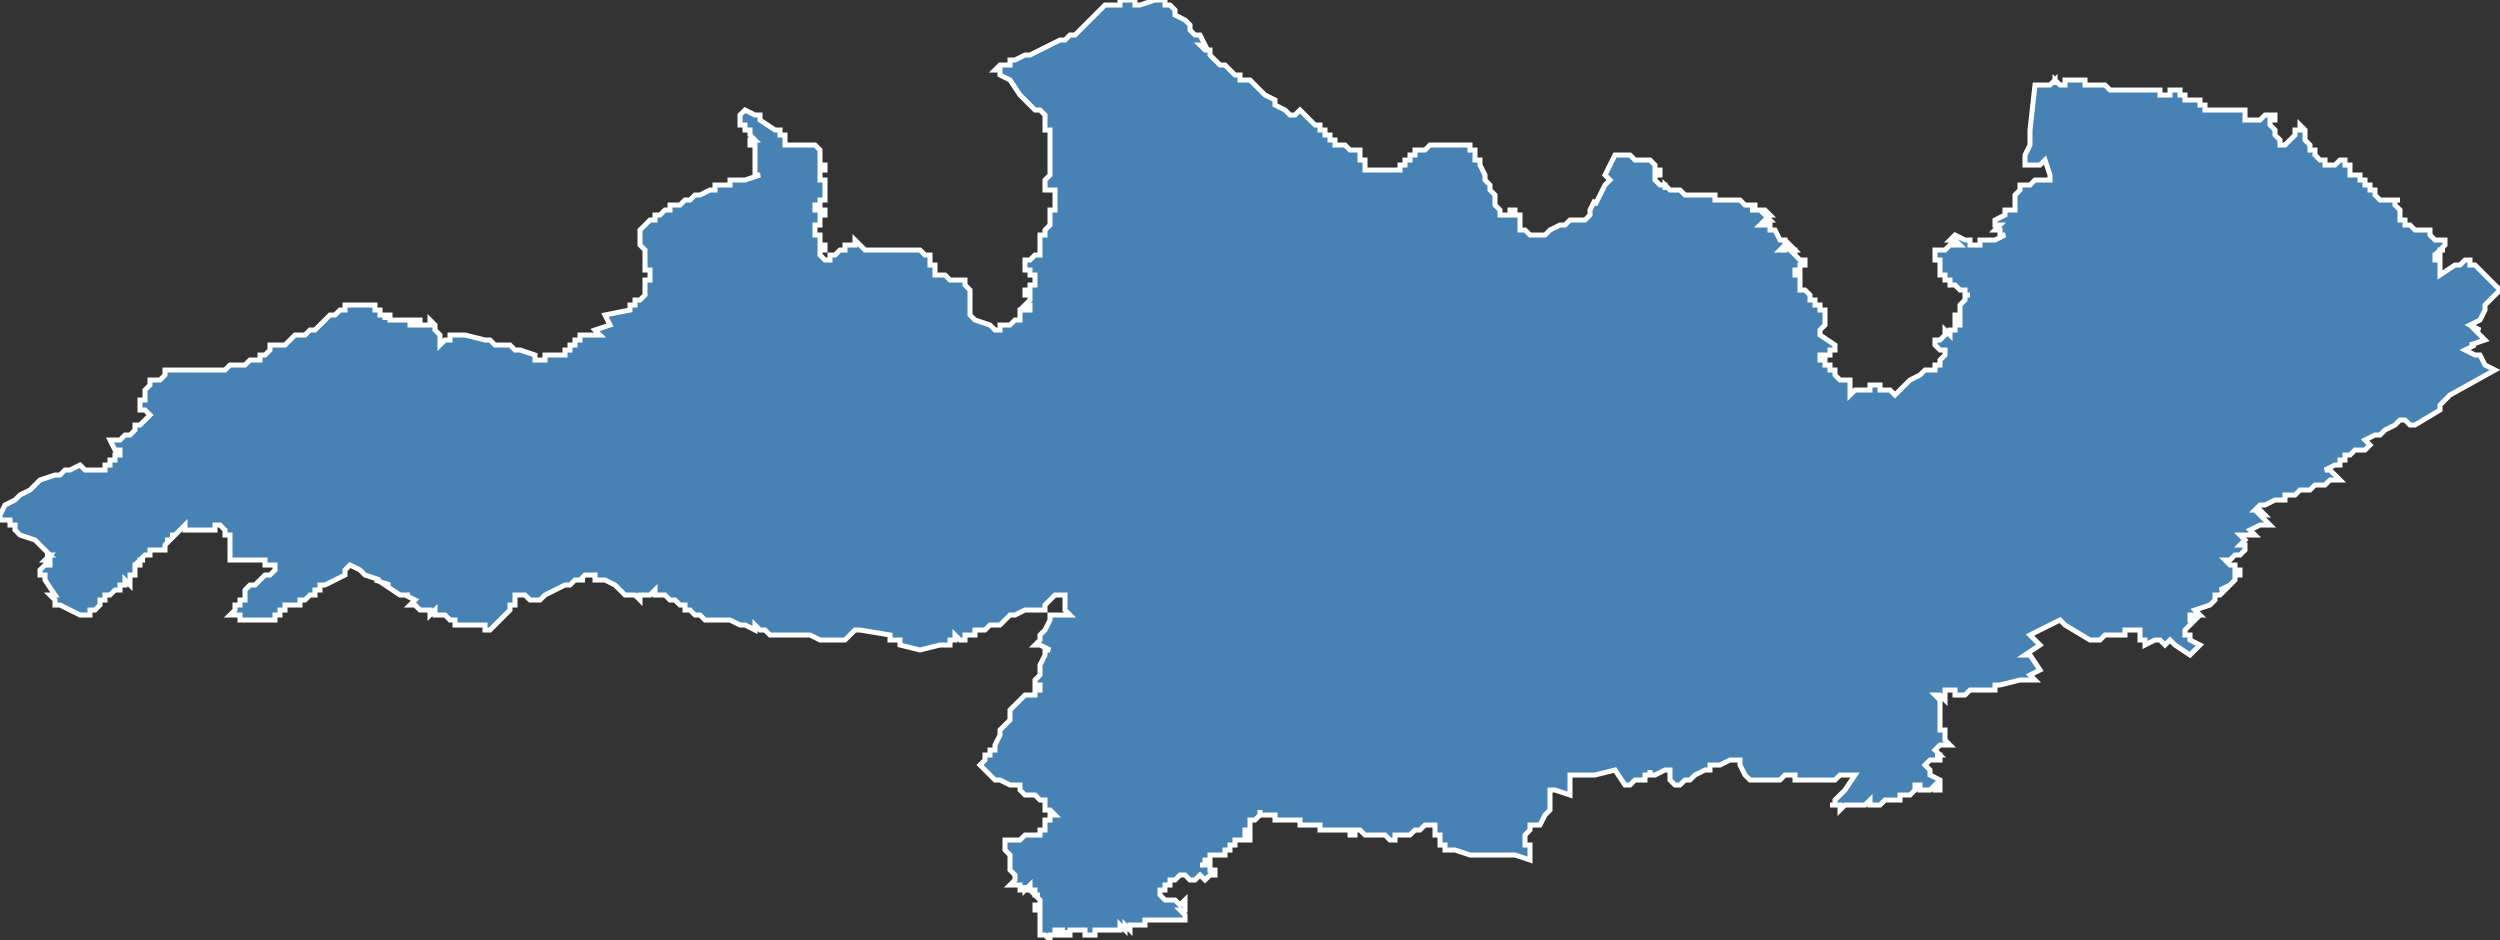 <?xml version="1.0" encoding="utf-8"?>
<svg version="1.1" id="svgmap" xmlns="http://www.w3.org/2000/svg" xmlns:xlink="http://www.w3.org/1999/xlink" x="0px" y="0px" width="100%" height="100%" viewBox="0 0 500 188">
<rect x="0" y="0" width="500" height="188" fill="#333333" stroke="none"/>
<polygon points="87,65 87,65 87,65 87,65 87,66 87,66 87,66 87,66 88,67 88,67 88,67 88,68 88,68 88,68 88,68 88,68 88,68 88,68 88,68 88,69 88,69 89,68 90,68 90,67 90,67 91,67 91,67 91,67 91,67 92,67 92,67 93,67 97,68 97,68 98,68 99,69 100,69 100,69 100,69 101,69 102,69 103,70 104,70 107,71 107,72 108,72 108,72 108,72 108,72 109,72 109,72 109,72 109,72 109,71 109,71 109,71 110,71 110,71 111,71 111,71 111,71 112,71 112,71 113,71 113,71 113,71 113,71 113,71 113,70 114,70 114,70 114,70 114,69 115,69 115,69 115,69 115,69 115,68 116,68 116,67 116,67 117,67 117,67 120,67 120,67 119,66 119,66 122,65 121,63 126,62 126,62 126,62 126,61 127,61 127,61 127,61 127,60 128,60 128,60 128,60 129,59 129,58 129,58 129,58 129,57 129,57 129,57 129,56 129,56 130,56 130,55 130,55 130,55 130,55 130,55 130,55 130,54 130,54 130,54 129,54 129,53 129,53 129,53 129,52 129,52 129,52 129,52 129,51 129,51 129,50 129,50 128,49 128,48 128,48 128,47 128,47 128,47 128,46 128,46 128,46 128,46 129,45 129,45 129,45 129,45 129,45 130,44 130,44 131,44 131,44 131,43 131,43 131,43 131,43 132,43 132,43 133,42 134,42 134,41 135,41 136,41 136,41 136,41 137,40 138,40 139,39 140,39 142,38 142,38 142,38 143,38 143,37 144,37 144,37 146,37 146,36 147,36 148,36 149,36 149,36 152,35 152,35 152,35 151,35 151,34 151,34 151,34 151,33 151,32 151,31 151,31 151,31 151,31 151,30 151,30 151,30 151,29 151,29 151,29 151,29 151,29 151,29 150,29 150,29 150,29 150,29 150,29 150,29 150,29 150,28 150,28 150,28 150,28 151,28 150,27 150,27 150,27 150,26 149,26 149,25 148,25 148,24 148,23 148,23 148,23 149,22 149,22 151,23 152,23 152,24 155,26 156,26 156,27 156,27 157,27 157,27 157,27 157,27 157,27 157,28 157,28 157,29 158,29 159,29 159,29 160,29 161,29 161,29 161,29 161,29 161,29 162,29 163,29 163,29 163,29 163,29 163,29 164,30 164,30 164,30 164,31 164,32 164,32 164,33 164,33 165,33 165,33 165,33 165,33 165,33 165,33 165,34 164,34 164,35 164,35 164,35 164,35 164,35 164,35 164,36 164,36 165,36 165,36 165,37 165,37 165,38 165,38 165,38 165,38 165,38 165,38 165,39 165,39 165,39 165,39 165,39 165,40 164,40 164,40 164,41 164,41 163,41 163,41 163,41 163,42 164,42 164,42 164,42 164,42 164,42 164,42 164,42 165,42 165,42 165,42 165,43 165,43 165,43 165,43 165,43 164,43 164,43 164,44 164,44 164,44 164,44 164,44 164,44 164,44 164,44 164,45 164,45 163,45 163,45 163,45 163,45 163,45 163,45 163,45 163,45 163,46 163,46 163,46 163,46 163,46 163,46 163,46 163,46 163,46 163,47 163,47 163,47 163,47 164,47 164,47 164,47 164,47 164,47 164,47 164,48 164,48 164,48 164,48 164,48 164,49 164,49 164,49 164,49 164,49 165,49 165,49 165,49 165,49 165,49 165,50 165,50 165,50 165,50 164,50 164,51 164,51 164,51 164,51 164,51 164,51 165,52 165,52 165,52 166,52 166,52 166,51 167,51 167,51 168,50 169,50 169,50 169,49 169,49 170,49 170,49 170,49 170,49 171,49 171,48 171,48 172,49 172,49 172,49 172,49 173,50 173,50 173,50 173,50 174,50 174,50 174,50 174,50 174,50 175,50 175,50 175,50 175,50 176,50 176,50 177,50 178,50 178,50 179,50 179,50 180,50 180,50 182,50 182,50 183,50 183,50 184,50 185,51 185,51 186,51 186,51 186,52 186,52 186,52 186,53 187,53 187,54 187,54 187,54 187,54 187,54 187,54 187,54 187,55 188,55 188,55 188,55 188,55 188,55 189,55 190,56 190,56 191,56 192,56 192,56 192,56 193,56 193,56 193,57 193,57 194,58 194,58 194,61 194,63 194,63 195,64 195,64 198,65 199,66 200,66 200,66 200,66 200,66 200,66 200,65 200,65 202,65 202,65 202,65 202,65 202,65 202,65 202,65 202,65 202,65 203,64 204,64 204,63 204,63 204,62 205,62 205,62 206,62 206,61 206,61 206,61 205,61 205,61 205,61 206,60 206,59 205,59 205,59 205,59 205,59 205,58 206,58 206,58 206,58 206,57 207,57 207,56 207,56 207,56 207,56 207,56 207,55 206,55 206,55 206,54 206,54 206,54 205,54 205,54 205,53 205,53 205,53 205,53 205,53 205,53 205,53 205,52 205,52 205,52 206,52 206,52 206,52 207,51 208,51 208,51 208,51 208,51 208,50 208,50 208,50 208,50 208,50 208,50 208,50 208,50 208,49 208,47 209,47 209,46 209,46 210,45 210,45 210,44 210,44 210,43 210,43 210,42 211,42 211,40 211,40 211,39 211,38 211,38 210,38 210,38 210,38 210,38 209,38 209,38 209,37 209,37 209,37 209,36 209,36 209,36 209,36 210,35 210,33 210,33 210,33 210,33 210,32 210,31 210,31 210,31 210,31 210,31 210,29 210,29 210,26 209,26 209,25 209,25 209,24 209,24 209,23 209,23 208,22 208,22 208,22 208,22 207,22 207,22 207,22 207,22 205,20 205,20 205,20 204,19 204,19 204,19 202,16 202,16 202,16 202,16 200,15 200,15 200,14 200,14 200,14 200,14 199,14 199,14 199,14 199,14 200,13 201,13 202,13 202,13 202,12 203,12 205,11 206,11 206,11 210,9 212,8 212,8 213,8 214,7 214,7 214,7 215,7 215,7 215,7 216,6 216,6 216,6 217,5 218,4 219,3 219,3 219,3 219,3 219,3 220,2 220,2 221,1 221,1 221,1 221,1 221,1 221,1 221,1 222,1 222,1 223,1 224,1 224,0 224,0 224,0 225,0 225,0 225,0 225,0 226,0 227,0 227,0 227,0 227,0 227,0 227,0 227,1 227,1 227,1 227,1 228,1 228,1 228,1 228,1 231,0 232,0 233,0 233,0 233,0 233,1 233,1 234,1 235,2 235,2 235,2 235,2 235,3 235,3 235,3 235,3 237,4 238,5 238,6 238,6 239,7 239,7 240,7 240,7 241,9 240,9 241,10 242,10 242,10 242,10 242,11 243,12 243,12 243,12 243,12 244,13 244,13 244,13 245,13 247,15 247,15 248,15 248,16 249,16 250,16 251,17 251,17 252,18 252,18 253,19 253,19 255,20 255,20 255,20 255,20 255,20 255,20 255,20 255,20 255,20 255,21 257,22 258,23 258,23 259,23 259,23 260,22 260,22 261,23 261,23 261,23 261,23 261,23 261,23 261,23 261,23 262,24 262,24 262,24 263,25 263,25 263,25 263,25 263,25 264,25 264,26 264,26 265,26 265,26 265,26 265,26 265,27 265,27 266,27 266,27 266,28 266,28 266,28 266,28 267,28 267,28 267,28 267,28 267,29 268,29 268,29 268,29 268,29 269,29 270,30 270,30 270,30 270,30 271,30 272,30 272,30 272,30 272,31 272,31 272,32 273,32 273,32 273,32 273,32 273,33 273,33 273,34 273,34 273,34 274,34 274,34 274,34 274,34 274,34 275,34 275,34 275,34 275,34 275,34 277,34 277,34 277,34 278,34 278,34 280,34 280,34 280,34 280,34 280,33 280,33 280,33 280,33 280,33 281,33 281,32 282,32 282,31 282,31 283,31 283,30 283,30 284,30 284,30 284,30 285,30 285,30 285,30 286,29 286,29 286,29 287,29 287,29 287,29 288,29 288,29 289,29 289,29 289,29 289,29 290,29 290,29 290,29 290,29 291,29 291,29 292,29 292,29 292,29 293,29 293,29 293,29 293,29 293,29 294,29 294,29 294,30 295,30 295,31 295,32 296,32 296,33 297,35 297,36 298,37 298,38 299,39 299,40 299,41 300,42 300,43 300,43 300,43 300,43 301,43 302,43 302,42 303,42 303,43 304,43 304,43 304,44 304,44 304,44 304,44 304,44 304,45 304,45 304,45 304,46 305,46 305,46 305,46 305,46 306,47 309,47 310,46 312,45 312,45 312,45 312,45 313,45 313,45 313,45 314,44 314,44 314,44 314,44 314,44 314,44 315,44 316,44 317,44 318,43 318,43 318,42 319,40 319,41 320,39 321,37 322,36 321,35 323,31 324,31 326,31 327,32 328,32 328,32 328,32 330,32 330,32 330,32 331,33 331,34 331,34 331,34 332,34 332,35 332,35 331,35 331,36 331,36 331,36 332,37 332,37 332,37 332,37 333,37 333,37 333,37 333,37 333,37 333,37 333,38 333,37 334,38 334,38 334,38 334,38 334,38 334,38 334,38 334,38 335,38 335,38 335,38 336,38 336,38 337,39 338,39 338,39 339,39 339,39 340,39 340,39 340,39 341,39 341,39 342,39 342,39 343,39 343,39 343,39 343,40 344,40 344,40 344,40 344,40 345,40 345,40 345,40 346,40 347,40 348,40 348,40 349,41 350,41 351,41 351,41 351,42 350,42 350,42 350,42 350,42 350,42 350,42 351,42 351,42 351,42 351,42 351,42 352,42 352,42 353,42 353,42 354,43 354,43 353,43 353,43 354,44 354,44 353,44 353,44 352,45 352,45 352,45 352,45 353,45 353,45 354,45 354,45 354,45 354,46 354,46 355,46 355,46 356,48 356,48 356,48 356,48 357,48 357,49 357,49 357,49 356,50 357,50 357,50 357,49 358,50 358,50 358,49 358,49 358,49 358,49 358,49 358,49 358,49 359,50 359,50 358,50 358,50 359,50 359,51 359,51 359,51 359,51 359,51 359,51 359,51 359,51 359,51 360,52 360,52 360,52 360,52 360,52 361,52 361,52 361,52 361,52 361,53 361,53 361,53 361,53 360,53 360,53 360,53 360,53 360,54 360,54 360,54 360,54 360,54 360,54 360,54 360,54 360,54 360,54 360,54 360,54 359,54 359,54 359,55 359,55 359,55 359,55 360,55 360,55 360,55 360,55 360,55 360,56 360,56 360,56 360,56 360,56 360,57 360,57 360,58 360,58 361,58 361,58 361,58 361,58 361,58 362,59 362,60 363,60 363,60 363,61 363,61 363,61 363,61 364,61 364,62 364,62 364,62 365,62 365,62 365,64 365,65 364,66 364,67 364,67 367,69 367,69 367,70 366,70 366,70 366,70 366,70 366,70 366,70 366,70 366,71 366,71 366,71 366,71 366,71 366,71 366,71 364,71 364,71 364,72 364,72 365,72 365,73 366,73 366,74 366,74 367,74 367,75 367,75 368,76 370,76 370,76 370,76 370,77 370,77 370,77 370,78 370,78 370,78 370,79 370,79 370,79 371,78 371,78 371,78 371,78 372,78 372,78 372,78 373,78 373,78 373,78 373,78 373,78 374,78 374,78 374,78 374,78 374,77 374,77 374,77 374,77 375,77 375,77 375,77 375,77 376,77 376,78 376,78 377,78 377,78 377,78 377,78 377,78 377,78 378,78 378,78 378,78 378,78 379,79 379,79 379,79 381,77 381,77 381,77 382,76 382,76 382,76 382,76 382,76 384,75 384,75 384,75 384,75 384,75 384,75 385,74 386,74 386,74 387,74 387,74 387,73 387,73 387,73 387,73 388,73 388,73 388,73 388,72 388,72 388,72 388,72 388,72 388,72 388,72 389,71 389,71 389,70 388,70 388,70 388,70 388,70 387,69 387,69 387,69 387,68 387,68 388,68 388,68 388,68 389,67 389,66 389,66 390,67 390,66 390,66 390,66 390,66 390,66 391,66 391,65 391,65 392,65 392,65 392,65 392,65 392,64 391,64 391,64 391,64 391,64 391,64 391,64 391,64 391,64 391,64 391,63 392,63 392,63 392,63 392,63 392,62 392,62 392,62 392,62 392,62 392,62 392,62 392,62 392,62 392,62 392,61 392,61 392,61 392,61 392,61 393,60 393,60 393,60 393,60 393,60 393,60 393,60 393,60 393,60 393,60 393,59 393,59 393,59 393,59 393,59 394,59 394,59 394,59 394,59 394,59 394,59 394,59 394,59 394,59 394,59 393,59 393,58 393,58 392,58 392,58 392,58 392,58 391,57 391,57 391,57 390,57 390,56 390,56 389,56 389,56 389,55 388,55 388,55 388,55 388,55 388,55 388,54 388,54 388,54 388,54 388,54 388,53 388,53 388,53 388,53 388,52 388,52 388,52 388,52 388,52 387,52 387,52 387,52 387,51 387,51 387,51 387,51 387,51 387,50 387,50 388,50 389,50 389,50 389,50 389,50 389,50 390,49 390,49 391,49 391,49 392,49 392,49 392,49 392,49 392,49 392,49 392,49 392,49 392,49 391,48 391,48 391,48 390,48 390,48 391,47 391,47 391,47 391,47 393,48 393,48 394,48 394,49 394,49 394,49 394,49 394,49 395,49 395,49 395,49 395,49 396,49 396,49 396,49 396,49 396,49 396,48 397,48 397,48 397,48 398,48 398,48 398,48 399,48 401,47 401,47 401,47 401,47 401,47 400,47 400,47 400,46 400,46 400,46 399,46 399,46 399,46 400,45 400,45 400,45 400,45 400,45 399,45 399,44 399,44 401,43 401,43 401,43 401,43 401,43 401,43 401,43 401,43 401,42 401,42 401,42 401,42 401,42 402,42 402,42 403,42 403,42 403,41 403,41 403,41 403,41 403,40 403,40 403,40 403,40 403,39 403,39 403,39 403,39 404,38 404,38 404,38 404,38 404,38 404,37 404,37 406,37 407,36 407,36 410,36 410,36 410,35 409,32 408,33 406,33 406,33 406,33 405,33 405,33 405,31 405,31 405,31 406,29 406,26 407,17 407,17 408,17 408,17 408,17 408,17 408,17 409,17 409,17 409,17 409,17 409,17 409,17 409,17 410,17 410,17 410,17 410,17 411,16 411,16 411,16 411,17 411,17 411,17 411,17 411,16 412,17 412,17 412,17 412,17 412,17 412,17 412,17 413,17 413,17 413,17 413,17 413,17 413,17 413,17 413,16 414,16 414,16 414,16 414,16 414,16 414,16 414,16 414,16 415,16 415,16 415,16 416,16 416,16 416,16 416,16 416,16 416,16 416,16 416,16 417,16 417,16 417,16 417,16 417,16 417,17 418,17 418,17 420,17 420,17 421,17 421,17 421,17 421,17 422,18 422,18 422,18 422,18 422,18 423,18 423,18 423,18 423,18 424,18 424,18 424,18 424,18 424,18 424,18 424,18 425,18 425,18 426,18 427,18 427,18 427,18 427,18 428,18 428,18 428,18 428,18 429,18 430,18 430,18 430,18 430,18 430,18 430,18 430,18 431,18 431,18 431,18 432,18 432,19 432,19 433,19 433,19 433,19 434,19 434,18 434,18 435,18 435,18 436,18 436,18 436,18 436,19 436,19 436,19 436,19 437,19 437,20 438,20 438,20 439,20 439,20 439,20 439,20 440,20 440,20 440,20 440,20 440,20 440,20 440,21 440,21 440,21 441,21 441,21 441,22 441,22 441,22 441,22 441,22 441,22 441,22 441,22 441,22 441,22 441,22 441,22 442,22 442,22 442,22 442,22 443,22 443,22 443,22 443,22 444,22 444,22 445,22 446,22 447,22 447,22 447,22 447,22 447,22 447,22 447,22 447,22 448,22 448,22 448,22 448,22 448,22 448,22 449,22 449,22 449,22 449,22 449,22 449,22 449,23 449,23 449,23 449,23 449,23 449,23 449,23 449,23 449,23 449,23 449,24 449,24 449,24 449,24 449,24 450,24 450,24 450,24 450,24 450,24 451,24 451,24 451,24 451,24 451,24 451,24 451,24 451,24 452,24 452,24 452,24 452,24 452,24 452,24 453,23 453,23 453,23 453,23 453,23 453,23 453,23 453,23 454,23 454,23 454,23 454,23 454,23 454,23 455,23 455,23 455,23 455,23 455,23 455,23 455,24 455,24 455,24 455,24 455,24 454,24 454,24 454,25 454,25 455,26 455,26 455,26 455,26 455,26 455,26 455,27 455,27 456,28 456,29 457,29 457,29 457,29 457,29 457,29 457,29 457,29 458,28 458,28 458,28 459,27 459,27 459,27 459,27 459,26 459,26 459,26 459,26 460,26 460,26 460,25 460,25 461,26 461,26 461,26 461,27 461,27 461,27 461,27 461,28 462,29 462,29 462,29 462,29 462,29 462,30 463,30 463,30 463,30 463,31 464,32 465,32 465,33 465,33 466,33 467,33 467,33 468,32 469,32 469,32 469,33 470,33 470,34 470,34 470,34 470,34 470,34 470,34 470,34 470,35 470,35 470,35 471,35 471,35 471,35 471,35 472,35 472,35 472,35 472,36 472,36 473,36 473,36 472,36 472,36 472,36 473,36 473,37 473,37 473,37 473,37 474,37 474,37 474,37 474,37 474,38 475,38 475,38 475,38 475,38 475,39 476,40 476,40 477,40 479,40 479,40 480,40 480,40 480,40 480,40 479,40 479,41 479,41 480,42 480,42 480,42 480,43 480,43 480,44 480,44 481,44 481,45 481,45 481,45 482,45 482,45 482,45 483,46 484,46 484,46 485,46 485,46 486,46 486,46 486,47 486,47 487,48 488,48 488,48 488,48 488,48 489,48 489,49 488,50 489,50 488,50 488,51 487,51 487,52 487,52 488,52 488,53 488,53 488,53 488,54 488,54 488,54 488,55 491,53 491,53 492,53 493,52 493,52 493,52 493,52 493,52 493,52 494,52 494,52 494,53 495,53 496,54 497,55 497,55 498,56 499,57 500,58 499,59 499,59 499,59 498,60 497,61 497,62 496,64 496,64 494,65 496,66 495,66 497,68 494,69 495,69 493,70 495,71 496,71 497,73 499,74 499,74 499,74 490,79 490,79 489,80 489,80 489,80 488,81 488,81 488,81 488,82 483,85 482,85 482,85 481,84 481,84 481,84 480,84 479,85 479,85 477,86 477,86 477,86 476,87 476,87 475,87 473,88 474,89 474,89 473,90 472,90 472,90 471,90 471,90 471,90 470,91 470,91 470,91 470,91 470,91 470,91 469,91 469,92 469,92 468,92 468,93 467,93 465,94 465,94 466,94 468,96 468,96 468,96 468,96 468,96 467,96 466,96 466,96 465,97 464,97 463,97 462,98 460,98 460,98 460,98 459,99 459,99 459,99 459,99 459,99 457,99 457,100 455,100 453,101 453,101 453,101 452,101 452,101 451,102 451,102 452,102 452,102 452,102 452,102 453,103 453,103 453,103 452,103 452,103 453,104 454,105 454,105 452,105 450,106 450,106 451,107 451,107 449,107 448,107 449,108 449,108 448,109 448,109 449,109 449,109 449,109 449,109 449,109 449,110 449,110 449,110 448,111 448,111 447,111 447,111 447,111 446,112 445,112 445,112 445,112 446,113 446,113 447,113 447,114 448,114 448,114 448,114 448,114 448,115 448,115 447,115 447,115 447,116 446,117 446,117 446,117 444,118 445,118 444,119 443,119 443,120 442,121 439,122 439,122 440,123 440,123 440,123 440,123 440,123 439,123 439,123 438,123 438,124 439,124 439,124 437,126 437,126 437,126 437,127 437,127 437,127 438,127 438,127 438,128 438,128 440,129 440,129 440,129 440,129 438,131 435,129 435,129 434,128 433,129 432,128 432,128 431,128 429,129 429,128 429,128 429,128 428,128 428,127 428,127 428,127 428,126 427,126 427,126 426,126 426,126 425,126 425,126 425,126 425,126 425,126 425,127 424,127 423,127 422,127 421,127 421,127 420,128 420,128 419,128 418,128 418,128 413,125 413,125 412,124 406,127 408,129 405,131 405,131 406,131 408,134 408,134 408,134 408,134 408,134 408,134 408,134 406,135 407,136 407,136 404,136 404,136 404,136 404,136 400,137 399,137 399,137 399,138 398,138 398,138 397,138 397,138 397,138 397,138 396,138 396,138 395,138 395,138 394,138 394,138 394,138 393,139 393,139 393,139 393,139 393,139 392,139 391,139 391,138 390,138 390,138 389,138 389,138 389,138 389,138 389,138 389,139 389,139 389,139 389,139 389,139 389,139 389,140 389,140 389,140 388,139 388,139 387,139 388,140 388,141 388,141 388,141 388,141 388,142 388,145 388,145 388,145 388,146 388,146 389,146 389,146 389,146 389,146 389,147 389,147 389,147 389,147 389,147 389,147 389,147 389,147 389,147 389,147 389,147 389,148 390,149 390,149 389,149 390,149 389,149 389,149 389,149 389,149 389,149 388,149 388,149 388,149 387,150 387,150 388,151 387,151 388,151 388,151 388,151 388,151 388,152 386,152 385,153 385,153 385,153 386,154 386,155 386,155 386,155 386,155 386,155 386,155 386,155 388,156 388,156 388,156 388,157 388,157 388,157 388,157 388,157 388,158 388,158 387,158 387,158 387,157 386,158 386,158 386,158 385,158 385,158 385,158 385,158 384,158 384,158 384,158 384,157 384,157 383,157 383,157 383,158 383,158 383,158 383,158 383,158 382,159 382,159 382,159 382,159 382,159 382,159 381,159 380,159 380,160 380,160 380,160 380,160 380,160 378,160 377,160 376,161 375,161 374,161 374,160 373,161 373,161 372,161 371,161 371,161 370,161 369,161 369,161 368,162 368,162 368,161 368,161 368,161 368,161 368,161 367,161 367,161 367,161 367,161 366,161 367,161 367,160 368,159 368,159 369,158 371,155 370,155 370,155 368,155 367,156 366,156 366,156 365,156 365,156 365,156 364,156 364,156 364,156 364,156 364,156 363,156 363,156 363,156 363,156 362,156 362,156 362,156 361,156 361,156 360,156 360,156 359,156 359,156 359,156 359,156 359,156 359,156 359,155 359,155 358,155 358,155 357,155 356,156 356,156 355,156 354,156 354,156 354,156 353,156 352,156 351,156 351,156 350,156 350,156 349,155 349,155 349,155 348,153 348,153 348,153 348,152 348,152 346,152 346,152 344,153 343,153 343,153 342,153 342,153 342,153 342,153 342,153 342,154 342,154 342,154 342,154 342,154 341,154 339,155 339,155 339,155 338,156 337,156 337,156 338,156 337,156 336,157 336,157 336,157 336,157 335,157 335,157 335,157 335,157 334,156 334,156 334,156 334,156 334,156 334,156 334,155 334,155 334,155 334,154 334,154 333,154 333,154 333,154 333,154 331,155 331,155 331,155 331,155 330,155 330,154 330,155 330,155 330,155 330,155 330,155 330,155 329,155 329,155 329,156 329,156 328,156 328,156 327,156 327,156 326,157 325,157 325,157 323,154 319,155 319,155 318,155 318,155 318,155 317,155 316,155 314,155 314,155 314,156 314,158 314,159 311,158 311,158 310,158 310,162 309,163 308,165 308,165 308,165 307,165 307,165 307,165 306,165 306,166 306,166 306,166 306,166 305,167 305,167 305,167 305,167 305,167 305,167 305,168 305,168 305,168 305,168 305,168 305,168 305,169 305,169 305,169 305,169 305,169 305,169 306,169 306,169 306,170 306,170 306,170 306,170 306,171 306,171 306,171 306,171 306,171 306,171 306,172 306,172 303,171 303,171 302,171 301,171 294,171 294,171 291,170 291,170 290,170 290,170 289,170 289,170 289,169 288,169 288,169 288,169 288,169 288,169 288,168 288,168 288,168 288,168 288,168 288,167 288,167 287,167 287,166 287,166 287,166 287,165 287,165 287,165 287,165 286,165 285,165 285,165 284,166 283,166 283,166 282,167 281,167 280,167 280,167 279,167 279,168 278,168 278,168 277,167 276,167 276,167 276,167 276,167 275,167 275,167 275,167 275,167 273,167 273,167 272,166 272,166 271,166 271,167 271,167 270,167 270,167 270,166 269,166 269,166 268,166 268,166 267,166 266,166 266,166 265,166 265,166 264,166 264,166 264,165 263,165 263,165 263,165 262,165 262,165 262,165 262,165 261,165 261,165 260,165 260,165 260,165 260,164 259,164 259,164 259,164 258,164 257,164 256,164 256,164 255,164 255,164 255,164 255,164 255,163 255,163 254,163 253,163 252,163 252,162 252,162 252,162 252,162 252,163 252,163 252,163 252,163 252,163 252,162 252,163 252,163 252,163 252,163 252,163 252,163 252,163 252,163 252,163 252,163 251,164 251,164 250,164 250,164 250,164 250,164 250,165 250,165 250,165 250,165 250,165 250,165 250,166 249,166 249,166 249,166 249,166 249,166 249,166 249,166 249,166 249,166 249,167 249,167 250,167 250,167 250,167 250,167 250,167 250,167 250,167 250,168 250,168 250,168 250,168 250,168 249,168 249,168 249,168 249,168 248,168 248,168 248,168 248,168 247,168 247,168 247,168 247,168 247,169 247,169 247,169 247,169 247,169 246,169 246,169 246,169 246,170 246,170 245,170 245,170 245,170 245,170 246,170 245,170 245,171 244,171 244,171 244,171 244,171 244,171 243,171 243,171 243,171 242,171 242,171 242,171 242,171 242,172 242,172 242,172 241,172 241,172 241,172 241,172 241,173 241,173 241,173 241,173 241,173 241,173 241,173 240,173 241,173 241,173 241,173 241,173 241,173 241,173 241,173 241,173 241,173 241,173 242,173 242,173 242,174 242,174 242,174 242,174 242,174 242,174 242,174 242,174 243,174 243,174 243,174 243,174 243,175 242,175 242,175 242,175 242,175 242,175 242,175 242,175 242,175 242,175 241,176 241,176 241,176 241,176 241,176 241,176 240,175 240,175 240,175 240,175 240,175 240,175 239,176 239,176 238,176 237,175 236,175 236,175 236,175 236,175 235,176 235,176 235,176 235,176 235,176 235,176 234,176 234,176 234,177 234,177 234,177 233,177 233,177 233,177 233,178 233,178 233,178 232,178 232,178 232,179 232,179 232,179 233,180 234,180 235,180 235,180 235,180 235,180 236,181 237,180 237,180 237,180 237,180 237,180 237,180 237,180 237,180 237,180 237,180 237,180 237,180 237,180 237,180 237,180 237,181 237,181 237,181 237,181 237,181 237,181 237,182 237,182 237,182 237,182 237,182 237,182 236,182 236,182 237,183 237,184 237,184 237,184 236,184 236,184 236,184 236,184 236,184 236,184 235,184 235,184 235,184 235,184 235,184 235,184 234,184 234,184 234,184 234,184 233,184 233,184 233,184 233,184 233,184 232,184 232,184 232,184 232,184 232,184 232,184 232,184 232,184 231,184 231,184 231,184 231,184 231,184 230,184 230,184 230,184 230,184 230,184 230,184 230,184 230,184 230,184 230,184 229,184 229,184 229,184 229,184 229,184 229,184 229,184 229,184 229,185 229,185 229,185 229,185 228,185 228,185 228,185 228,185 228,185 228,185 228,185 227,185 227,185 227,185 227,185 227,185 227,185 227,185 227,185 226,185 226,185 226,185 226,185 226,185 226,186 226,185 226,185 226,185 226,185 226,185 226,186 225,185 225,185 225,186 225,186 225,186 225,185 225,185 225,185 225,186 225,186 224,185 224,186 224,186 224,186 224,186 224,186 224,186 224,186 223,186 223,186 223,186 223,186 223,186 223,186 223,186 223,186 222,186 222,186 222,186 222,186 222,186 222,186 222,186 222,186 222,186 221,186 221,186 221,186 221,186 221,186 221,186 220,186 220,186 219,186 219,186 219,186 219,186 219,186 219,187 219,186 219,186 219,187 218,187 218,187 218,187 218,187 218,187 218,187 218,187 218,187 218,187 218,187 218,187 218,187 218,187 217,187 217,187 217,186 217,186 217,186 217,186 217,186 217,186 217,186 217,186 216,186 216,186 216,186 216,186 216,186 216,186 215,186 215,186 215,186 215,186 215,186 215,186 215,186 215,186 214,186 214,186 214,186 214,186 214,186 214,186 214,186 214,186 214,186 214,186 214,187 213,187 213,187 213,187 213,187 213,187 213,186 213,187 212,187 212,186 213,186 213,186 212,186 212,186 212,186 212,186 212,186 212,186 212,186 212,186 212,186 211,186 211,186 211,186 211,186 211,186 211,186 211,186 211,186 211,186 211,187 211,187 211,187 211,187 211,187 211,187 211,187 211,187 211,187 211,187 211,187 211,187 211,187 211,187 211,187 210,187 210,187 210,187 210,187 210,187 210,188 210,188 210,188 210,188 210,188 210,188 210,188 209,187 209,187 209,187 209,187 209,187 209,187 209,187 208,187 208,187 208,187 208,187 208,187 208,187 208,187 208,187 208,186 208,186 208,186 208,186 208,186 208,186 208,186 208,186 208,186 208,186 208,186 208,186 208,186 208,186 208,186 208,186 208,186 208,186 208,185 208,185 208,185 208,185 208,185 208,185 208,185 208,185 208,185 208,185 208,185 208,185 208,185 208,185 208,185 208,185 208,185 208,184 208,184 208,184 208,184 208,184 208,184 208,184 208,184 208,184 208,184 208,184 208,184 208,184 208,184 208,184 208,184 208,184 208,184 208,183 208,183 208,183 208,183 208,183 208,183 208,183 208,183 208,183 208,183 208,183 208,183 208,183 208,183 208,182 208,182 208,182 208,182 208,182 208,182 208,182 208,182 208,182 207,182 207,182 207,181 207,181 207,181 207,181 207,181 207,181 207,181 207,181 207,181 208,181 208,181 208,181 208,181 208,181 208,181 208,181 208,181 208,181 208,180 208,180 208,180 208,180 208,180 208,180 208,180 208,180 208,180 208,180 208,180 208,180 208,180 208,180 208,180 208,180 208,180 207,179 207,179 207,179 207,179 207,179 207,179 208,179 208,179 207,179 207,179 207,179 207,179 207,179 207,179 207,179 207,179 207,178 207,178 207,178 207,178 207,178 207,178 207,178 207,178 207,178 207,178 207,178 207,178 207,178 207,178 207,178 206,178 206,178 206,178 206,177 206,177 206,177 206,177 206,177 206,177 205,178 205,177 205,177 205,178 205,178 205,177 205,177 205,177 205,177 205,177 205,177 205,177 205,178 205,178 205,178 205,178 205,178 204,178 204,178 204,178 204,178 204,178 204,178 204,178 204,178 204,178 204,178 204,177 204,177 204,177 203,177 203,177 203,177 203,177 203,177 203,177 203,177 203,177 203,177 203,177 203,177 203,177 203,177 203,177 202,177 203,176 203,176 203,175 202,174 202,174 202,173 202,173 202,171 201,170 201,168 202,168 202,168 203,168 204,168 204,168 205,167 205,167 205,167 208,167 208,167 208,167 208,166 209,166 209,166 209,165 209,165 209,164 210,164 210,163 210,163 211,163 210,162 210,162 210,162 210,162 210,162 210,162 210,162 209,162 209,162 209,161 209,161 209,160 208,160 207,159 206,159 206,159 206,159 206,159 205,159 204,158 204,158 204,157 202,157 202,157 202,157 202,157 200,156 199,156 199,156 198,155 197,154 197,154 196,153 196,153 196,153 197,152 197,152 197,151 197,151 197,151 197,151 198,151 197,151 198,151 198,151 198,150 199,150 199,150 199,150 199,149 199,149 199,149 199,149 200,147 200,146 202,144 202,143 202,143 202,143 202,143 202,143 202,143 202,142 203,141 203,141 204,140 205,139 206,139 206,139 207,139 207,138 207,138 208,138 208,138 208,138 208,137 208,137 207,137 207,136 207,136 208,135 208,135 208,133 209,131 209,131 209,131 209,131 209,130 210,130 208,129 207,129 208,128 208,127 208,127 208,127 208,127 209,126 210,124 210,124 210,124 210,123 211,123 211,123 212,123 212,123 213,123 213,123 214,123 214,123 213,122 213,122 213,122 213,121 213,121 213,121 213,120 213,120 213,119 213,119 211,119 210,120 209,121 209,121 209,121 209,122 208,122 208,122 205,122 205,122 203,123 202,123 201,124 201,124 201,124 201,124 200,125 200,125 200,125 199,125 199,125 199,125 198,125 197,126 196,126 196,126 195,126 195,127 194,127 194,127 193,127 193,128 193,128 192,128 191,127 191,127 191,128 191,128 191,128 190,128 190,128 190,128 190,129 189,129 189,129 189,129 189,129 189,129 188,129 188,129 188,129 188,129 184,130 180,129 180,128 180,128 180,128 180,128 180,128 180,128 179,128 179,128 179,128 178,128 178,127 172,126 171,126 169,128 168,128 168,128 168,128 168,128 167,128 167,128 167,128 167,128 166,128 164,128 162,127 162,127 162,127 161,127 161,127 161,127 160,127 160,127 160,127 160,127 160,127 160,127 159,127 159,127 159,127 159,127 159,127 155,127 154,127 154,127 153,126 153,126 153,126 153,126 153,126 152,126 152,126 151,125 151,125 151,126 149,125 149,125 148,125 148,125 148,125 148,125 146,124 146,124 146,124 141,124 141,124 141,124 140,123 139,123 139,123 138,122 137,122 137,121 137,121 137,121 136,121 136,121 135,120 134,120 134,120 133,119 132,119 131,119 131,119 131,118 131,118 130,119 129,119 129,119 128,119 128,120 127,119 126,119 126,119 126,119 126,119 125,119 125,119 125,119 125,119 124,118 124,118 124,118 123,117 121,116 119,116 119,115 118,115 118,115 117,115 117,115 116,116 116,116 116,116 116,116 117,116 117,116 116,116 116,116 116,116 116,116 116,116 115,116 115,116 115,116 114,117 113,117 113,117 111,118 111,118 109,119 108,120 106,120 106,120 105,119 104,119 104,119 103,119 103,119 103,120 103,120 103,120 103,121 102,121 102,121 102,122 102,122 101,123 99,125 99,125 99,125 99,125 99,125 98,126 98,126 97,126 97,125 96,125 96,125 96,125 96,125 95,125 95,125 95,125 95,125 94,125 94,125 94,125 93,125 93,125 93,125 92,125 92,125 92,125 92,125 92,125 91,125 91,125 91,125 91,124 90,124 90,124 90,124 90,124 90,124 90,124 90,124 89,123 89,123 89,123 89,123 89,123 88,123 88,123 87,123 87,122 86,123 86,122 86,122 86,122 85,122 85,122 85,122 84,122 83,121 83,121 82,121 82,121 82,121 83,120 81,119 82,119 81,119 81,119 81,119 81,119 80,119 80,119 77,117 78,117 78,117 75,116 76,116 76,116 73,115 73,115 72,114 70,113 70,113 69,114 69,115 69,115 69,115 69,115 67,116 67,116 65,117 65,117 64,117 64,118 64,118 63,118 63,118 63,119 62,119 62,119 61,120 60,120 60,121 59,121 58,121 57,121 57,122 57,122 57,122 56,122 56,123 56,123 56,123 56,123 55,123 55,124 55,124 55,124 54,124 54,124 54,124 54,124 54,124 54,124 53,124 53,124 53,124 52,124 52,124 52,124 52,124 52,124 51,124 51,124 51,124 51,124 51,124 51,124 51,124 51,124 51,124 51,124 51,124 51,124 51,124 51,124 50,124 50,124 50,124 50,124 50,124 50,124 50,124 50,124 50,124 50,124 49,124 49,124 49,124 49,124 49,124 49,124 49,124 49,124 49,124 49,124 49,124 49,124 48,124 48,124 48,124 48,123 48,123 48,123 48,124 48,124 48,124 48,124 48,124 48,124 48,123 48,123 48,123 48,123 47,123 47,123 47,123 47,123 47,123 47,123 47,123 47,123 47,123 47,123 47,123 47,123 47,123 46,123 46,123 47,123 47,123 46,123 46,123 47,122 47,122 47,122 47,121 47,121 47,121 47,121 48,121 48,121 48,121 48,121 48,121 48,121 48,121 48,120 48,120 48,120 48,120 49,120 49,120 49,120 49,120 49,120 49,119 49,119 49,118 49,118 50,117 50,117 50,117 50,117 50,117 50,117 50,117 50,117 50,117 50,117 51,117 52,116 52,116 53,115 53,115 53,115 53,115 54,115 55,114 55,114 55,114 55,113 55,113 55,113 53,113 53,112 52,112 52,112 51,112 51,112 51,112 50,112 50,112 49,112 47,112 47,112 47,112 46,112 46,111 46,111 46,110 46,110 46,110 46,109 46,108 46,108 46,107 46,107 46,107 45,107 45,107 45,106 45,106 45,106 45,106 44,105 44,105 44,105 44,105 43,105 43,105 43,106 43,106 43,106 43,106 43,106 43,106 43,106 42,106 42,106 42,106 42,106 42,106 41,106 41,106 41,106 40,106 40,106 40,106 40,106 39,106 39,106 39,106 39,106 39,106 39,106 39,106 39,106 39,106 39,106 38,106 38,106 38,106 38,106 38,106 38,106 38,106 37,106 37,105 37,105 37,105 36,106 35,107 34,107 35,107 34,108 33,108 33,108 34,108 34,108 33,108 34,108 33,109 33,109 33,109 33,109 33,109 33,109 33,109 33,109 33,110 32,110 32,110 32,110 32,110 32,110 32,110 31,110 30,110 30,111 30,111 30,111 30,111 29,111 29,111 29,111 28,112 28,112 29,112 29,112 28,112 28,112 28,113 28,113 28,113 27,113 27,113 27,113 27,113 27,113 27,113 27,113 27,113 27,113 27,113 27,114 27,114 27,114 27,114 27,114 27,114 27,114 27,115 27,115 26,115 26,115 26,116 26,116 26,116 26,117 26,117 25,116 25,117 25,117 24,117 25,117 25,117 24,117 24,118 23,118 23,118 22,119 22,119 21,119 21,120 21,120 21,120 21,120 20,120 20,121 19,122 19,122 18,122 18,122 18,122 18,123 16,123 16,123 12,121 11,121 11,121 11,121 11,121 11,121 11,120 10,119 11,119 9,116 9,115 8,115 8,114 9,113 9,113 10,113 10,112 10,112 10,112 10,112 10,112 9,112 10,111 9,111 10,111 9,110 9,110 9,110 8,109 8,109 7,108 7,108 7,108 4,107 4,107 3,106 3,105 2,105 2,104 0,104 0,103 1,101 3,100 3,100 4,99 6,98 7,97 7,97 8,96 11,95 12,95 13,94 14,94 14,94 16,93 17,94 18,94 20,94 21,94 21,94 21,93 22,93 22,93 22,92 22,92 23,92 23,92 23,92 23,91 23,91 23,91 24,91 24,91 24,91 24,91 24,91 24,90 24,90 24,90 23,90 23,90 23,90 22,88 23,88 24,88 25,87 25,87 26,87 27,86 27,86 27,85 28,85 28,85 28,85 29,84 29,84 30,83 30,83 30,83 30,83 29,82 29,82 28,82 28,82 28,81 28,81 28,80 28,80 28,80 29,80 29,79 29,79 29,79 29,78 29,78 29,78 30,77 30,77 30,77 30,76 30,76 30,76 30,76 31,76 31,76 31,76 31,76 31,76 31,76 32,76 32,76 32,76 32,76 32,76 32,76 32,76 33,75 33,75 33,75 33,74 34,74 34,74 35,74 35,74 35,74 35,74 36,74 37,74 38,74 39,74 40,74 41,74 41,74 42,74 43,74 44,74 45,74 45,74 46,73 46,73 47,73 47,73 48,73 48,73 49,73 49,73 50,72 51,72 51,72 52,72 52,72 52,72 52,71 52,71 53,71 53,71 53,71 53,71 54,70 54,70 54,69 54,69 54,69 55,69 55,69 55,69 55,69 56,69 56,69 56,69 56,69 57,69 57,69 57,69 58,68 58,68 58,68 58,68 59,67 60,67 61,67 61,67 61,67 62,66 63,66 64,65 64,65 65,64 65,64 65,64 66,63 66,63 66,63 66,63 67,63 67,63 67,63 68,62 69,62 69,61 70,61 70,61 71,61 72,61 72,61 72,61 73,61 73,61 73,61 74,61 75,61 75,61 75,61 75,61 75,62 76,62 76,63 76,63 76,63 77,63 77,64 77,64 77,64 77,64 77,64 77,64 77,63 77,63 77,63 77,63 77,63 78,63 78,63 78,63 78,63 78,63 78,63 78,63 78,64 78,64 78,64 78,64 79,64 79,64 79,64 80,64 81,64 81,64 81,64 81,64 81,64 81,64 81,64 81,64 82,64 82,64 82,64 82,64 82,64 82,64 82,64 82,64 82,65 83,65 83,65 83,65 83,65 83,65 83,64 83,64 83,64 84,64 84,64 84,64 84,64 84,65 84,65 84,65 84,65 84,65 84,65 84,65 84,65 84,65 84,65 84,65 85,65 85,65 85,65 85,65 85,65 85,65 85,65 85,65 86,65 86,65 86,65 86,65 86,65 86,65 86,64 86,64 86,64 86,64 87,65 87,65 87,65 87,65" id="4106" class="canton" fill="steelblue" stroke-width="1" stroke="white" geotype="canton" geoname="Montoire-sur-le-Loir" code_insee="4106" code_departement="41" nom_departement="Loir-et-Cher" code_region="24" nom_region="Centre-Val de Loire"/></svg>